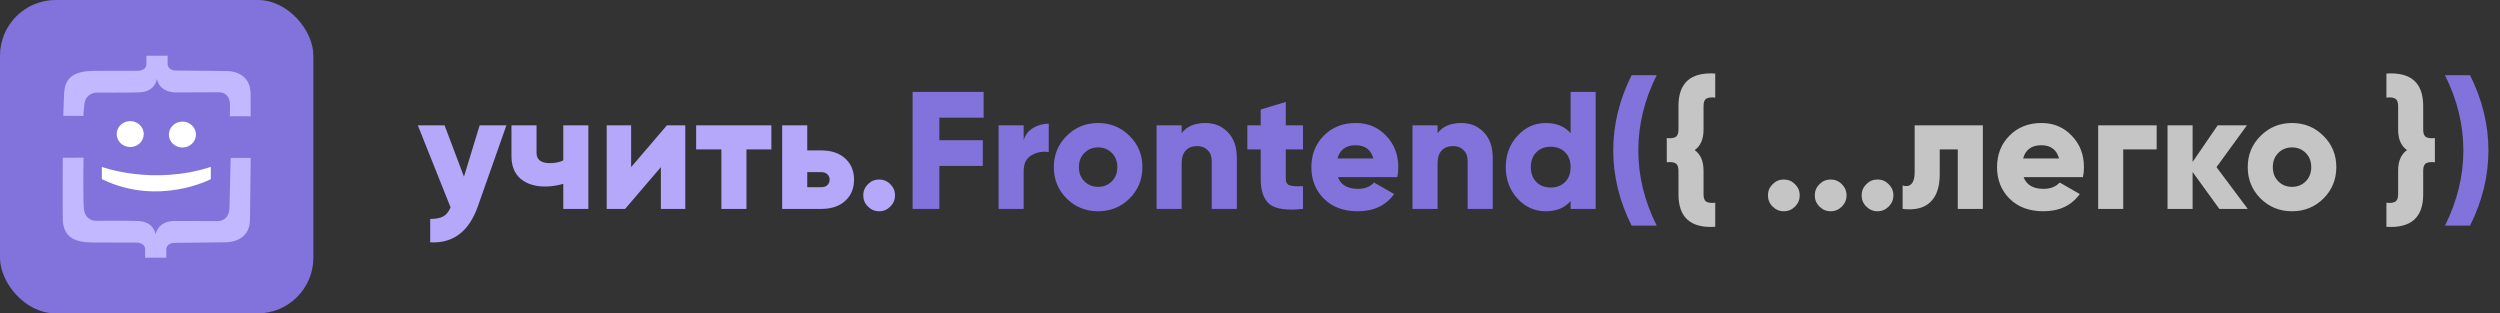 <svg width="359" height="45" viewBox="0 0 359 45" fill="none" xmlns="http://www.w3.org/2000/svg">
<rect x="0" y="0" width="359" height="45" fill="#333333" stroke="none"/>
<path d="M68.88 18H72.72L68.616 29.64C67.336 33.256 65.056 34.976 61.776 34.8V31.44C62.592 31.44 63.216 31.32 63.648 31.08C64.08 30.84 64.432 30.408 64.704 29.784L60 18H63.84L66.624 25.368L68.88 18ZM80.887 18H84.487V30H80.887V26.4C80.023 26.656 79.143 26.784 78.247 26.784C76.823 26.784 75.663 26.416 74.767 25.68C73.887 24.928 73.447 23.848 73.447 22.44V18H77.047V21.96C77.047 22.936 77.687 23.424 78.967 23.424C79.703 23.424 80.343 23.296 80.887 23.04V18ZM95.765 18H98.405V30H94.901V24L89.765 30H87.125V18H90.629V24L95.765 18ZM110.767 18V21.456H107.191V30H103.591V21.456H99.967V18H110.767ZM117.936 21.6C119.376 21.6 120.52 21.984 121.368 22.752C122.216 23.52 122.64 24.536 122.64 25.8C122.64 27.064 122.216 28.08 121.368 28.848C120.52 29.616 119.376 30 117.936 30H112.32V18H115.92V21.6H117.936ZM117.96 26.88C118.312 26.88 118.592 26.784 118.8 26.592C119.024 26.384 119.136 26.12 119.136 25.8C119.136 25.48 119.024 25.224 118.8 25.032C118.592 24.824 118.312 24.72 117.96 24.72H115.92V26.88H117.96ZM127.851 29.664C127.403 30.112 126.867 30.336 126.243 30.336C125.619 30.336 125.083 30.112 124.635 29.664C124.187 29.216 123.963 28.68 123.963 28.056C123.963 27.432 124.187 26.896 124.635 26.448C125.083 26 125.619 25.776 126.243 25.776C126.867 25.776 127.403 26 127.851 26.448C128.299 26.896 128.523 27.432 128.523 28.056C128.523 28.68 128.299 29.216 127.851 29.664Z" fill="#B5A8FB"/>
<path d="M141.249 16.896H134.889V20.136H141.129V23.832H134.889V30H131.049V13.2H141.249V16.896ZM146.998 20.136C147.222 19.368 147.67 18.784 148.342 18.384C149.03 17.968 149.782 17.76 150.598 17.76V21.84C149.718 21.696 148.894 21.848 148.126 22.296C147.374 22.728 146.998 23.488 146.998 24.576V30H143.398V18H146.998V20.136ZM162.201 28.512C160.969 29.728 159.465 30.336 157.689 30.336C155.913 30.336 154.409 29.728 153.177 28.512C151.945 27.28 151.329 25.776 151.329 24C151.329 22.224 151.945 20.728 153.177 19.512C154.409 18.28 155.913 17.664 157.689 17.664C159.465 17.664 160.969 18.28 162.201 19.512C163.433 20.728 164.049 22.224 164.049 24C164.049 25.776 163.433 27.28 162.201 28.512ZM155.721 26.04C156.249 26.568 156.905 26.832 157.689 26.832C158.473 26.832 159.129 26.568 159.657 26.04C160.185 25.512 160.449 24.832 160.449 24C160.449 23.168 160.185 22.488 159.657 21.96C159.129 21.432 158.473 21.168 157.689 21.168C156.905 21.168 156.249 21.432 155.721 21.96C155.193 22.488 154.929 23.168 154.929 24C154.929 24.832 155.193 25.512 155.721 26.04ZM173.118 17.664C174.398 17.664 175.462 18.104 176.31 18.984C177.174 19.864 177.606 21.08 177.606 22.632V30H174.006V23.16C174.006 22.456 173.806 21.92 173.406 21.552C173.022 21.168 172.526 20.976 171.918 20.976C171.23 20.976 170.686 21.184 170.286 21.6C169.886 22.016 169.686 22.632 169.686 23.448V30H166.086V18H169.686V19.128C170.406 18.152 171.55 17.664 173.118 17.664ZM187.11 21.456H184.638V25.704C184.638 26.184 184.83 26.488 185.214 26.616C185.598 26.744 186.23 26.784 187.11 26.736V30C184.822 30.24 183.238 30.024 182.358 29.352C181.478 28.664 181.038 27.448 181.038 25.704V21.456H179.118V18H181.038V15.72L184.638 14.64V18H187.11V21.456ZM192.13 25.44C192.546 26.56 193.506 27.12 195.01 27.12C195.986 27.12 196.754 26.816 197.314 26.208L200.194 27.864C199.01 29.512 197.266 30.336 194.962 30.336C192.946 30.336 191.33 29.736 190.114 28.536C188.914 27.336 188.314 25.824 188.314 24C188.314 22.192 188.906 20.688 190.09 19.488C191.29 18.272 192.826 17.664 194.698 17.664C196.442 17.664 197.89 18.272 199.042 19.488C200.21 20.688 200.794 22.192 200.794 24C200.794 24.512 200.746 24.992 200.65 25.44H192.13ZM192.058 22.752H197.218C196.866 21.488 196.018 20.856 194.674 20.856C193.282 20.856 192.41 21.488 192.058 22.752ZM209.868 17.664C211.148 17.664 212.212 18.104 213.06 18.984C213.924 19.864 214.356 21.08 214.356 22.632V30H210.756V23.16C210.756 22.456 210.556 21.92 210.156 21.552C209.772 21.168 209.276 20.976 208.668 20.976C207.98 20.976 207.436 21.184 207.036 21.6C206.636 22.016 206.436 22.632 206.436 23.448V30H202.836V18H206.436V19.128C207.156 18.152 208.3 17.664 209.868 17.664ZM225.54 13.2H229.14V30H225.54V28.872C224.692 29.848 223.5 30.336 221.964 30.336C220.38 30.336 219.028 29.728 217.908 28.512C216.788 27.28 216.228 25.776 216.228 24C216.228 22.224 216.788 20.728 217.908 19.512C219.028 18.28 220.38 17.664 221.964 17.664C223.5 17.664 224.692 18.152 225.54 19.128V13.2ZM220.62 26.136C221.148 26.664 221.836 26.928 222.684 26.928C223.532 26.928 224.22 26.664 224.748 26.136C225.276 25.608 225.54 24.896 225.54 24C225.54 23.104 225.276 22.392 224.748 21.864C224.22 21.336 223.532 21.072 222.684 21.072C221.836 21.072 221.148 21.336 220.62 21.864C220.092 22.392 219.828 23.104 219.828 24C219.828 24.896 220.092 25.608 220.62 26.136ZM234.301 32.4C232.541 28.88 231.661 25.28 231.661 21.6C231.661 17.92 232.541 14.32 234.301 10.8H237.901C236.141 14.32 235.261 17.92 235.261 21.6C235.261 25.28 236.141 28.88 237.901 32.4H234.301ZM354.699 32.4H351.099C352.859 28.88 353.739 25.28 353.739 21.6C353.739 17.92 352.859 14.32 351.099 10.8H354.699C356.459 14.32 357.339 17.92 357.339 21.6C357.339 25.28 356.459 28.88 354.699 32.4Z" fill="#8273DC"/>
<path d="M246.308 32.568C242.788 32.792 241.028 31.24 241.028 27.912V24.504C241.028 23.96 240.884 23.608 240.596 23.448C240.324 23.288 239.908 23.24 239.348 23.304V19.824C239.908 19.888 240.324 19.84 240.596 19.68C240.884 19.52 241.028 19.168 241.028 18.624V15.216C241.028 11.888 242.788 10.336 246.308 10.56V14.016C245.748 13.952 245.324 14 245.036 14.16C244.764 14.32 244.628 14.672 244.628 15.216V18.624C244.628 19.984 244.204 20.96 243.356 21.552C244.204 22.16 244.628 23.144 244.628 24.504V27.912C244.628 28.456 244.764 28.808 245.036 28.968C245.324 29.128 245.748 29.176 246.308 29.112V32.568ZM257.765 29.664C257.317 30.112 256.781 30.336 256.157 30.336C255.533 30.336 254.997 30.112 254.549 29.664C254.101 29.216 253.877 28.68 253.877 28.056C253.877 27.432 254.101 26.896 254.549 26.448C254.997 26 255.533 25.776 256.157 25.776C256.781 25.776 257.317 26 257.765 26.448C258.213 26.896 258.437 27.432 258.437 28.056C258.437 28.68 258.213 29.216 257.765 29.664ZM264.491 29.664C264.043 30.112 263.507 30.336 262.883 30.336C262.259 30.336 261.723 30.112 261.275 29.664C260.827 29.216 260.603 28.68 260.603 28.056C260.603 27.432 260.827 26.896 261.275 26.448C261.723 26 262.259 25.776 262.883 25.776C263.507 25.776 264.043 26 264.491 26.448C264.939 26.896 265.163 27.432 265.163 28.056C265.163 28.68 264.939 29.216 264.491 29.664ZM271.218 29.664C270.77 30.112 270.234 30.336 269.61 30.336C268.986 30.336 268.45 30.112 268.002 29.664C267.554 29.216 267.33 28.68 267.33 28.056C267.33 27.432 267.554 26.896 268.002 26.448C268.45 26 268.986 25.776 269.61 25.776C270.234 25.776 270.77 26 271.218 26.448C271.666 26.896 271.89 27.432 271.89 28.056C271.89 28.68 271.666 29.216 271.218 29.664ZM284.737 18V30H281.137V21.456H278.545V25.032C278.545 26.856 278.089 28.192 277.177 29.04C276.281 29.888 274.961 30.208 273.217 30V26.64C273.777 26.8 274.201 26.72 274.489 26.4C274.793 26.08 274.945 25.544 274.945 24.792V18H284.737ZM290.591 25.44C291.007 26.56 291.967 27.12 293.471 27.12C294.447 27.12 295.215 26.816 295.775 26.208L298.655 27.864C297.471 29.512 295.727 30.336 293.423 30.336C291.407 30.336 289.791 29.736 288.575 28.536C287.375 27.336 286.775 25.824 286.775 24C286.775 22.192 287.367 20.688 288.551 19.488C289.751 18.272 291.287 17.664 293.159 17.664C294.903 17.664 296.351 18.272 297.503 19.488C298.671 20.688 299.255 22.192 299.255 24C299.255 24.512 299.207 24.992 299.111 25.44H290.591ZM290.519 22.752H295.679C295.327 21.488 294.479 20.856 293.135 20.856C291.743 20.856 290.871 21.488 290.519 22.752ZM309.697 18V21.456H304.897V30H301.297V18H309.697ZM322.778 30H318.698L314.858 24.696V30H311.258V18H314.858V23.256L318.458 18H322.658L318.29 24L322.778 30ZM333.647 28.512C332.415 29.728 330.911 30.336 329.135 30.336C327.359 30.336 325.855 29.728 324.623 28.512C323.391 27.28 322.775 25.776 322.775 24C322.775 22.224 323.391 20.728 324.623 19.512C325.855 18.28 327.359 17.664 329.135 17.664C330.911 17.664 332.415 18.28 333.647 19.512C334.879 20.728 335.495 22.224 335.495 24C335.495 25.776 334.879 27.28 333.647 28.512ZM327.167 26.04C327.695 26.568 328.351 26.832 329.135 26.832C329.919 26.832 330.575 26.568 331.103 26.04C331.631 25.512 331.895 24.832 331.895 24C331.895 23.168 331.631 22.488 331.103 21.96C330.575 21.432 329.919 21.168 329.135 21.168C328.351 21.168 327.695 21.432 327.167 21.96C326.639 22.488 326.375 23.168 326.375 24C326.375 24.832 326.639 25.512 327.167 26.04ZM342.691 32.568V29.112C343.251 29.176 343.667 29.128 343.939 28.968C344.227 28.808 344.371 28.456 344.371 27.912V24.504C344.371 23.144 344.795 22.16 345.643 21.552C344.795 20.96 344.371 19.984 344.371 18.624V15.216C344.371 14.672 344.227 14.32 343.939 14.16C343.667 14 343.251 13.952 342.691 14.016V10.56C346.211 10.336 347.971 11.888 347.971 15.216V18.624C347.971 19.168 348.107 19.52 348.379 19.68C348.667 19.84 349.091 19.888 349.651 19.824V23.304C349.091 23.24 348.667 23.288 348.379 23.448C348.107 23.608 347.971 23.96 347.971 24.504V27.912C347.971 31.24 346.211 32.792 342.691 32.568Z" fill="#C5C5C5"/>
<rect width="45" height="45" rx="8" fill="#8273DC"/>
<g clip-path="url(#clip0_52804_8225)">
<path d="M9.091 16.628C9.091 16.628 9.172 13.935 9.208 13.357C9.355 10.954 10.855 10.193 13.53 10.175C16.205 10.157 19.67 10.167 19.67 10.167C19.67 10.167 21.026 10.245 21.026 9.182V8H24.073L24.069 9.221C24.069 9.221 24.084 10.137 25.292 10.128C26.5 10.118 32.748 10.213 32.748 10.213C32.748 10.213 35.938 10.191 35.983 13.4C36.002 14.713 36.002 16.699 36.002 16.699H33.011L33.03 14.997C33.03 14.997 33.085 13.243 31.384 13.25C30.107 13.257 25.385 13.27 25.385 13.27C25.385 13.27 23.037 13.471 22.528 11.344C22.528 11.344 22.33 13.19 19.997 13.266C18.088 13.33 13.872 13.293 13.872 13.293C13.872 13.293 12.314 13.283 12.116 14.977C11.97 16.213 11.979 16.65 11.979 16.65L9.095 16.626L9.091 16.628Z" fill="#C2B8FF"/>
<path d="M9.012 22.649C9.012 22.649 8.983 31.065 9.019 31.643C9.167 34.046 10.666 34.807 13.341 34.825C16.016 34.843 19.481 34.833 19.481 34.833C19.481 34.833 20.837 34.755 20.837 35.818V37H23.884L23.88 35.779C23.88 35.779 23.895 34.863 25.104 34.873C26.311 34.882 32.56 34.787 32.56 34.787C32.56 34.787 35.851 34.804 35.896 31.592C35.915 30.28 36.002 22.683 36.002 22.683H33.129L32.947 29.998C32.947 29.998 32.896 31.759 31.195 31.75C29.919 31.743 25.196 31.73 25.196 31.73C25.196 31.73 22.848 31.529 22.34 33.657C22.34 33.657 22.141 31.81 19.808 31.734C17.899 31.67 13.683 31.706 13.683 31.706C13.683 31.706 12.25 31.719 12.05 30.025C11.904 28.789 11.991 22.642 11.991 22.642L9.015 22.651L9.012 22.649Z" fill="#C2B8FF"/>
<path d="M14.626 23.97C14.626 23.97 21.912 26.665 30.272 23.97V25.724C30.272 25.724 22.763 29.678 14.626 25.724V23.97Z" fill="white"/>
<path d="M26.196 21.184C27.268 21.184 28.137 20.351 28.137 19.323C28.137 18.295 27.268 17.462 26.196 17.462C25.124 17.462 24.254 18.295 24.254 19.323C24.254 20.351 25.124 21.184 26.196 21.184Z" fill="white"/>
<path d="M18.7 21.113C19.773 21.113 20.642 20.28 20.642 19.252C20.642 18.224 19.773 17.391 18.7 17.391C17.628 17.391 16.759 18.224 16.759 19.252C16.759 20.28 17.628 21.113 18.7 21.113Z" fill="white"/>
</g>
<defs>
<clipPath id="clip0_52804_8225">
<rect width="27" height="29" fill="white" transform="translate(9 8)"/>
</clipPath>
</defs>
</svg>
